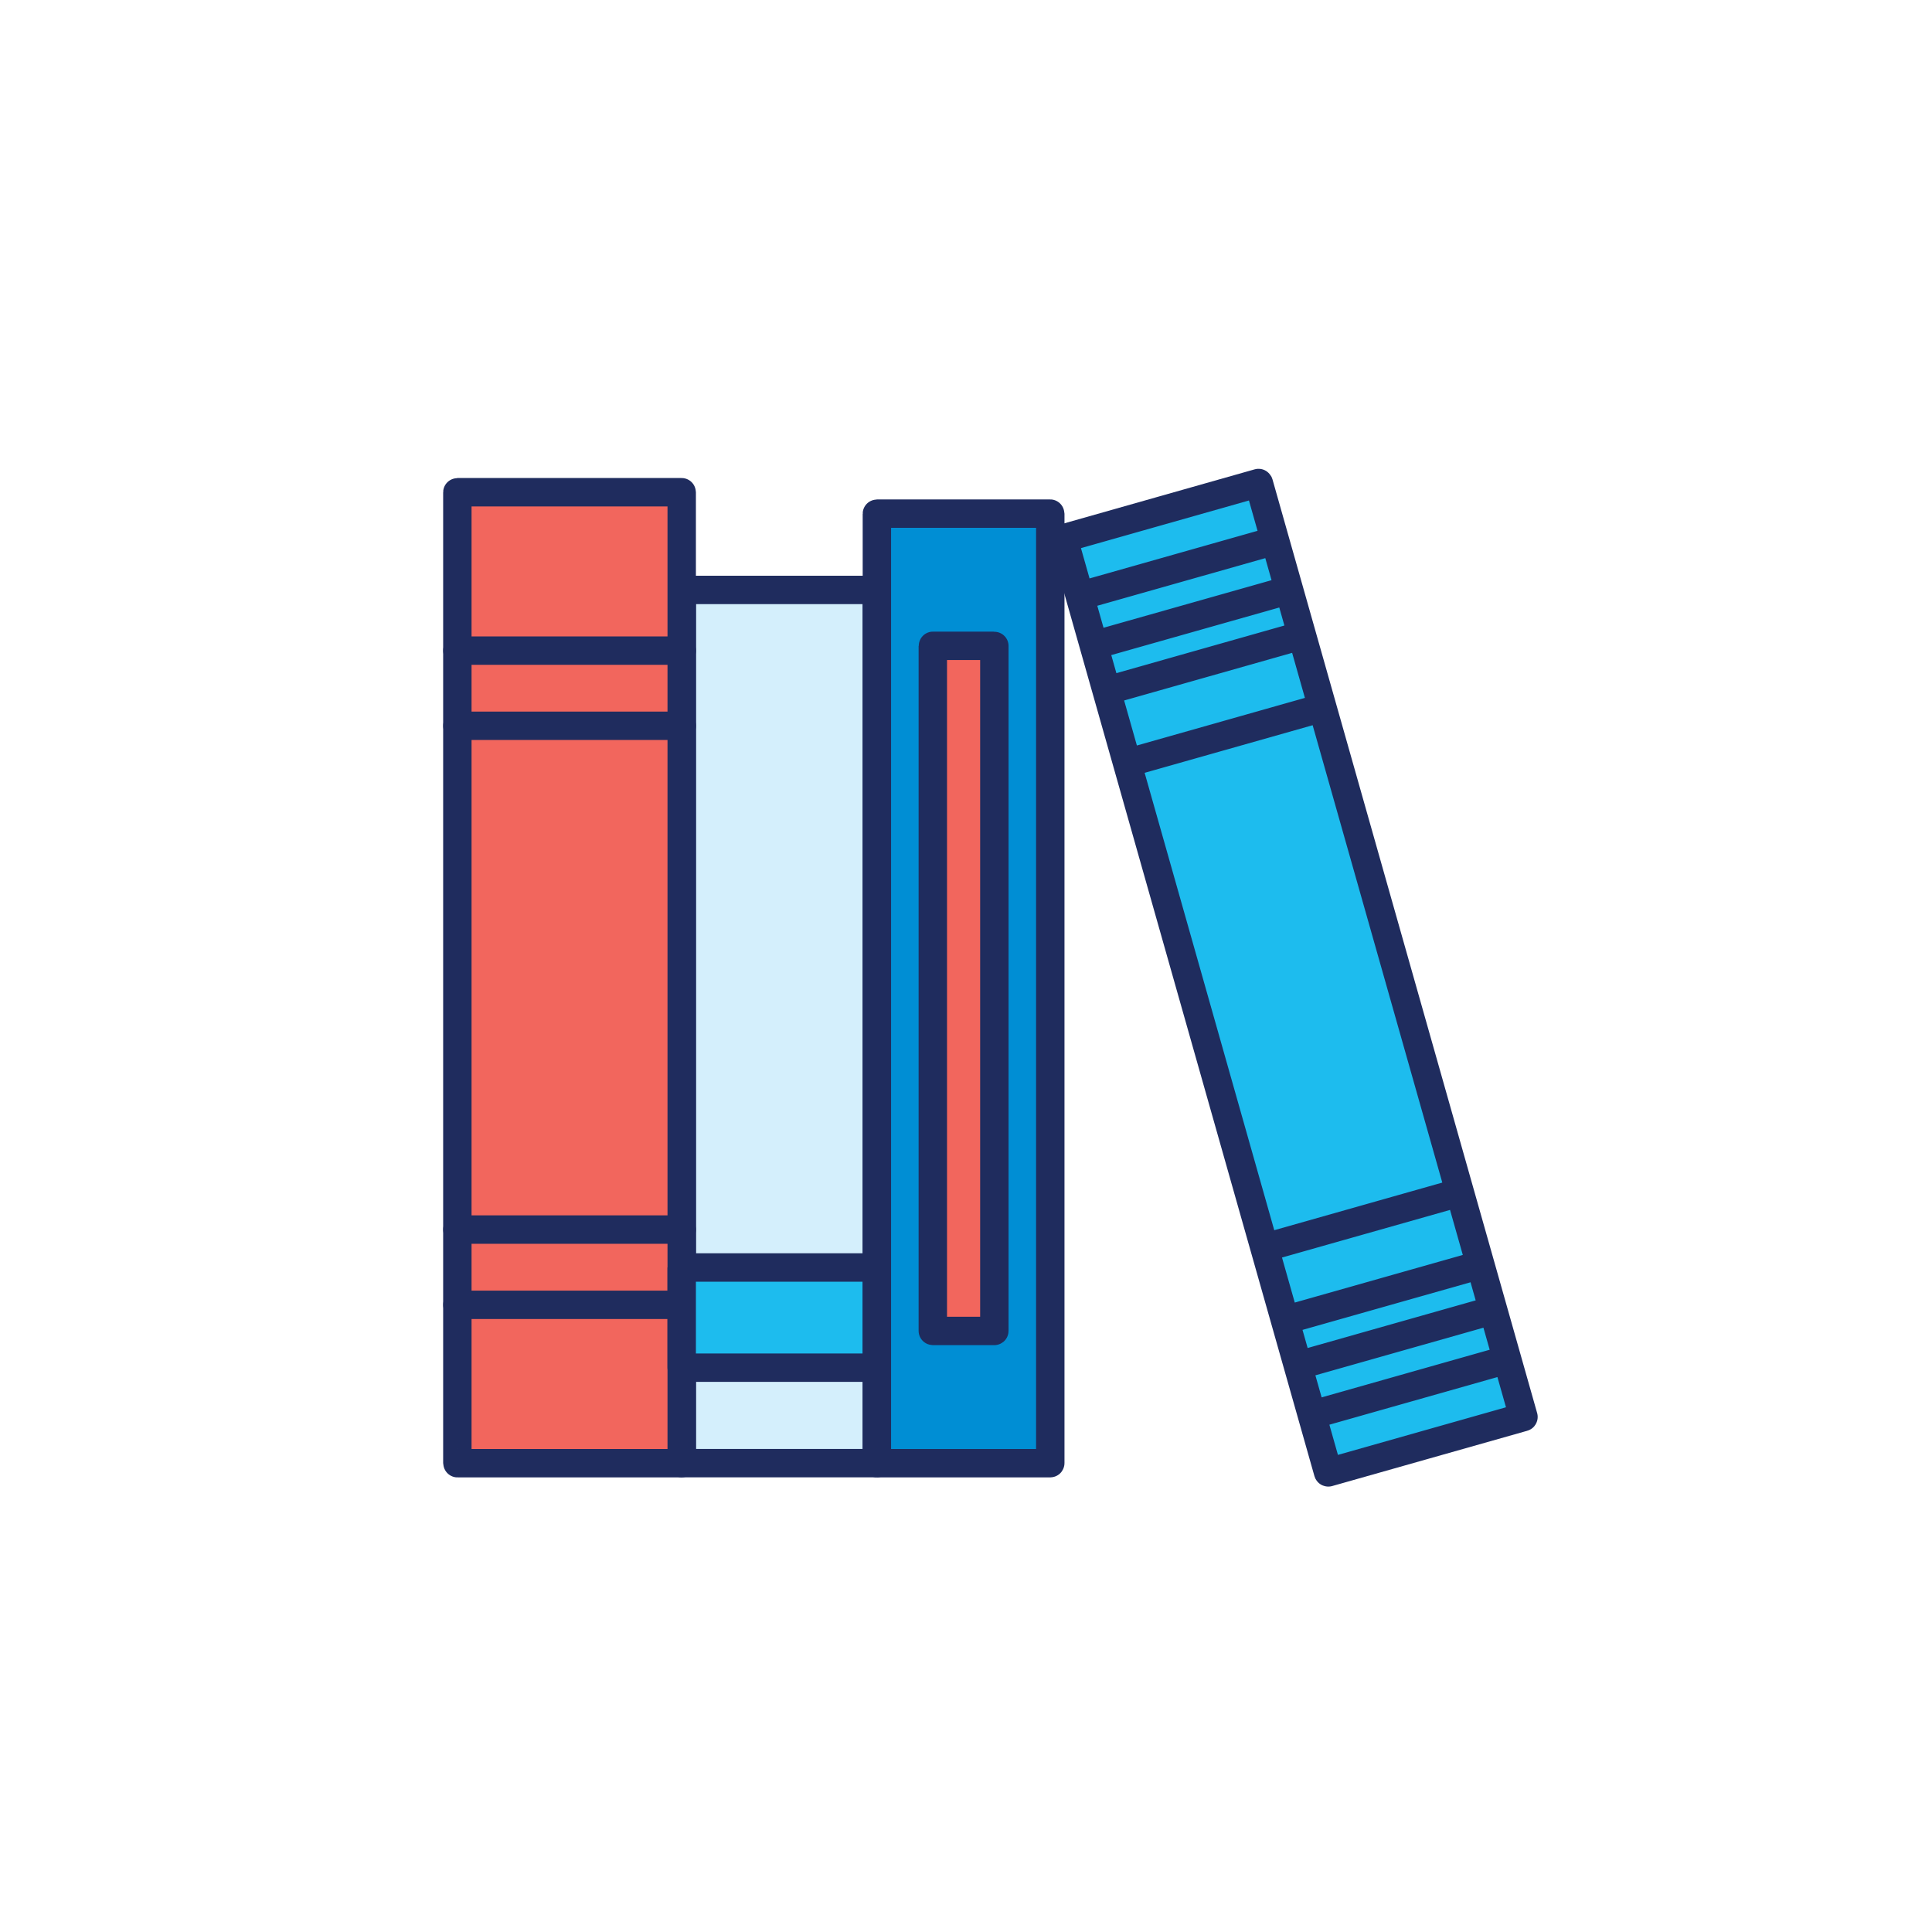 <svg xmlns="http://www.w3.org/2000/svg" width="40" height="40" viewBox="0 0 40 40">
    <g fill="none" fill-rule="evenodd">
        <path fill="#D4EFFC" d="M14.114 30.293h4.04V12.215h-4.04z"/>
        <path stroke="#1F2C5E" stroke-linecap="round" stroke-linejoin="round" stroke-width=".588" d="M14.115 30.293h4.039V12.214h-4.039z"/>
        <path fill="#F2665D" d="M14.114 30.29c0 .002 0 .004-.003.004H9.472c-.002 0-.003-.002-.003-.004V10.194c0-.002.001-.003.003-.003h4.64c.001 0 .002.001.002.003V30.29z"/>
        <path stroke="#1F2C5E" stroke-linecap="round" stroke-linejoin="round" stroke-width=".588" d="M14.114 30.29c0 .002 0 .004-.003.004H9.472c-.002 0-.003-.002-.003-.004V10.194c0-.002.001-.003.003-.003h4.64c.001 0 .002.001.002.003V30.29z"/>
        <path fill="#F2665D" d="M14.114 27.015H9.47"/>
        <path stroke="#1F2C5E" stroke-linecap="round" stroke-linejoin="round" stroke-width=".588" d="M14.114 27.015H9.47"/>
        <path fill="#F2665D" d="M9.47 13.47h4.645"/>
        <path stroke="#1F2C5E" stroke-linecap="round" stroke-linejoin="round" stroke-width=".588" d="M9.47 13.47h4.645"/>
        <path fill="#F2665D" d="M9.47 15.027h4.645"/>
        <path stroke="#1F2C5E" stroke-linecap="round" stroke-linejoin="round" stroke-width=".588" d="M9.47 15.027h4.645"/>
        <path fill="#F2665D" d="M14.114 25.457H9.47"/>
        <path stroke="#1F2C5E" stroke-linecap="round" stroke-linejoin="round" stroke-width=".588" d="M14.114 25.457H9.47"/>
        <path fill="#1DBCEE" d="M31.541 29.336c.002.002 0 .004-.002.004l-4.037 1.144c-.002.001-.004 0-.005-.002l-5.479-19.333.002-.004L26.057 10c.002 0 .004.001.005.003l5.48 19.333z"/>
        <path stroke="#1F2C5E" stroke-linecap="round" stroke-linejoin="round" stroke-width=".588" d="M31.541 29.336c.002.002 0 .004-.002.004l-4.037 1.144c-.002.001-.004 0-.005-.002l-5.479-19.333.002-.004L26.057 10c.002 0 .004.001.005.003l5.48 19.333zM22.355 12.339l4.043-1.146M31.204 28.148l-4.043 1.146M30.914 27.126l-4.043 1.146M22.645 13.36l4.043-1.145M30.649 26.185l-4.044 1.146M22.911 14.3l4.042-1.146M30.224 24.687l-4.044 1.146M23.335 15.798l4.044-1.146"/>
        <path fill="#1DBCEE" d="M18.154 26.245c0-.002 0-.003-.003-.003h-4.034c-.002 0-.003.001-.003.003v2.067c0 .002.001.004.003.004h4.034c.002 0 .003-.002.003-.004v-2.067z"/>
        <path stroke="#1F2C5E" stroke-linecap="round" stroke-linejoin="round" stroke-width=".588" d="M18.154 26.245c0-.002 0-.003-.003-.003h-4.034c-.002 0-.003.001-.003.003v2.067c0 .002.001.004.003.004h4.034c.002 0 .003-.002.003-.004v-2.067z"/>
        <path fill="#008ED4" d="M21.745 30.29c0 .002 0 .004-.003.004h-3.584c-.002 0-.003-.002-.003-.004V10.637c0-.002.001-.003.003-.003h3.584c.002 0 .003.001.003.003V30.29z"/>
        <path stroke="#1F2C5E" stroke-linecap="round" stroke-linejoin="round" stroke-width=".588" d="M21.745 30.29c0 .002 0 .004-.003.004h-3.584c-.002 0-.003-.002-.003-.004V10.637c0-.002.001-.003.003-.003h3.584c.002 0 .003.001.003.003V30.29z"/>
        <path fill="#F2665D" d="M20.587 13.374c0-.002-.001-.003-.003-.003h-1.268c-.002 0-.003.001-.003.003v14.18c0 .001.001.002.003.002h1.268c.002 0 .003 0 .003-.003V13.374z"/>
        <path stroke="#1F2C5E" stroke-linecap="round" stroke-linejoin="round" stroke-width=".588" d="M20.587 13.374c0-.002-.001-.003-.003-.003h-1.268c-.002 0-.003.001-.003.003v14.18c0 .001.001.002.003.002h1.268c.002 0 .003 0 .003-.003V13.374z"/>
    </g>
</svg>
